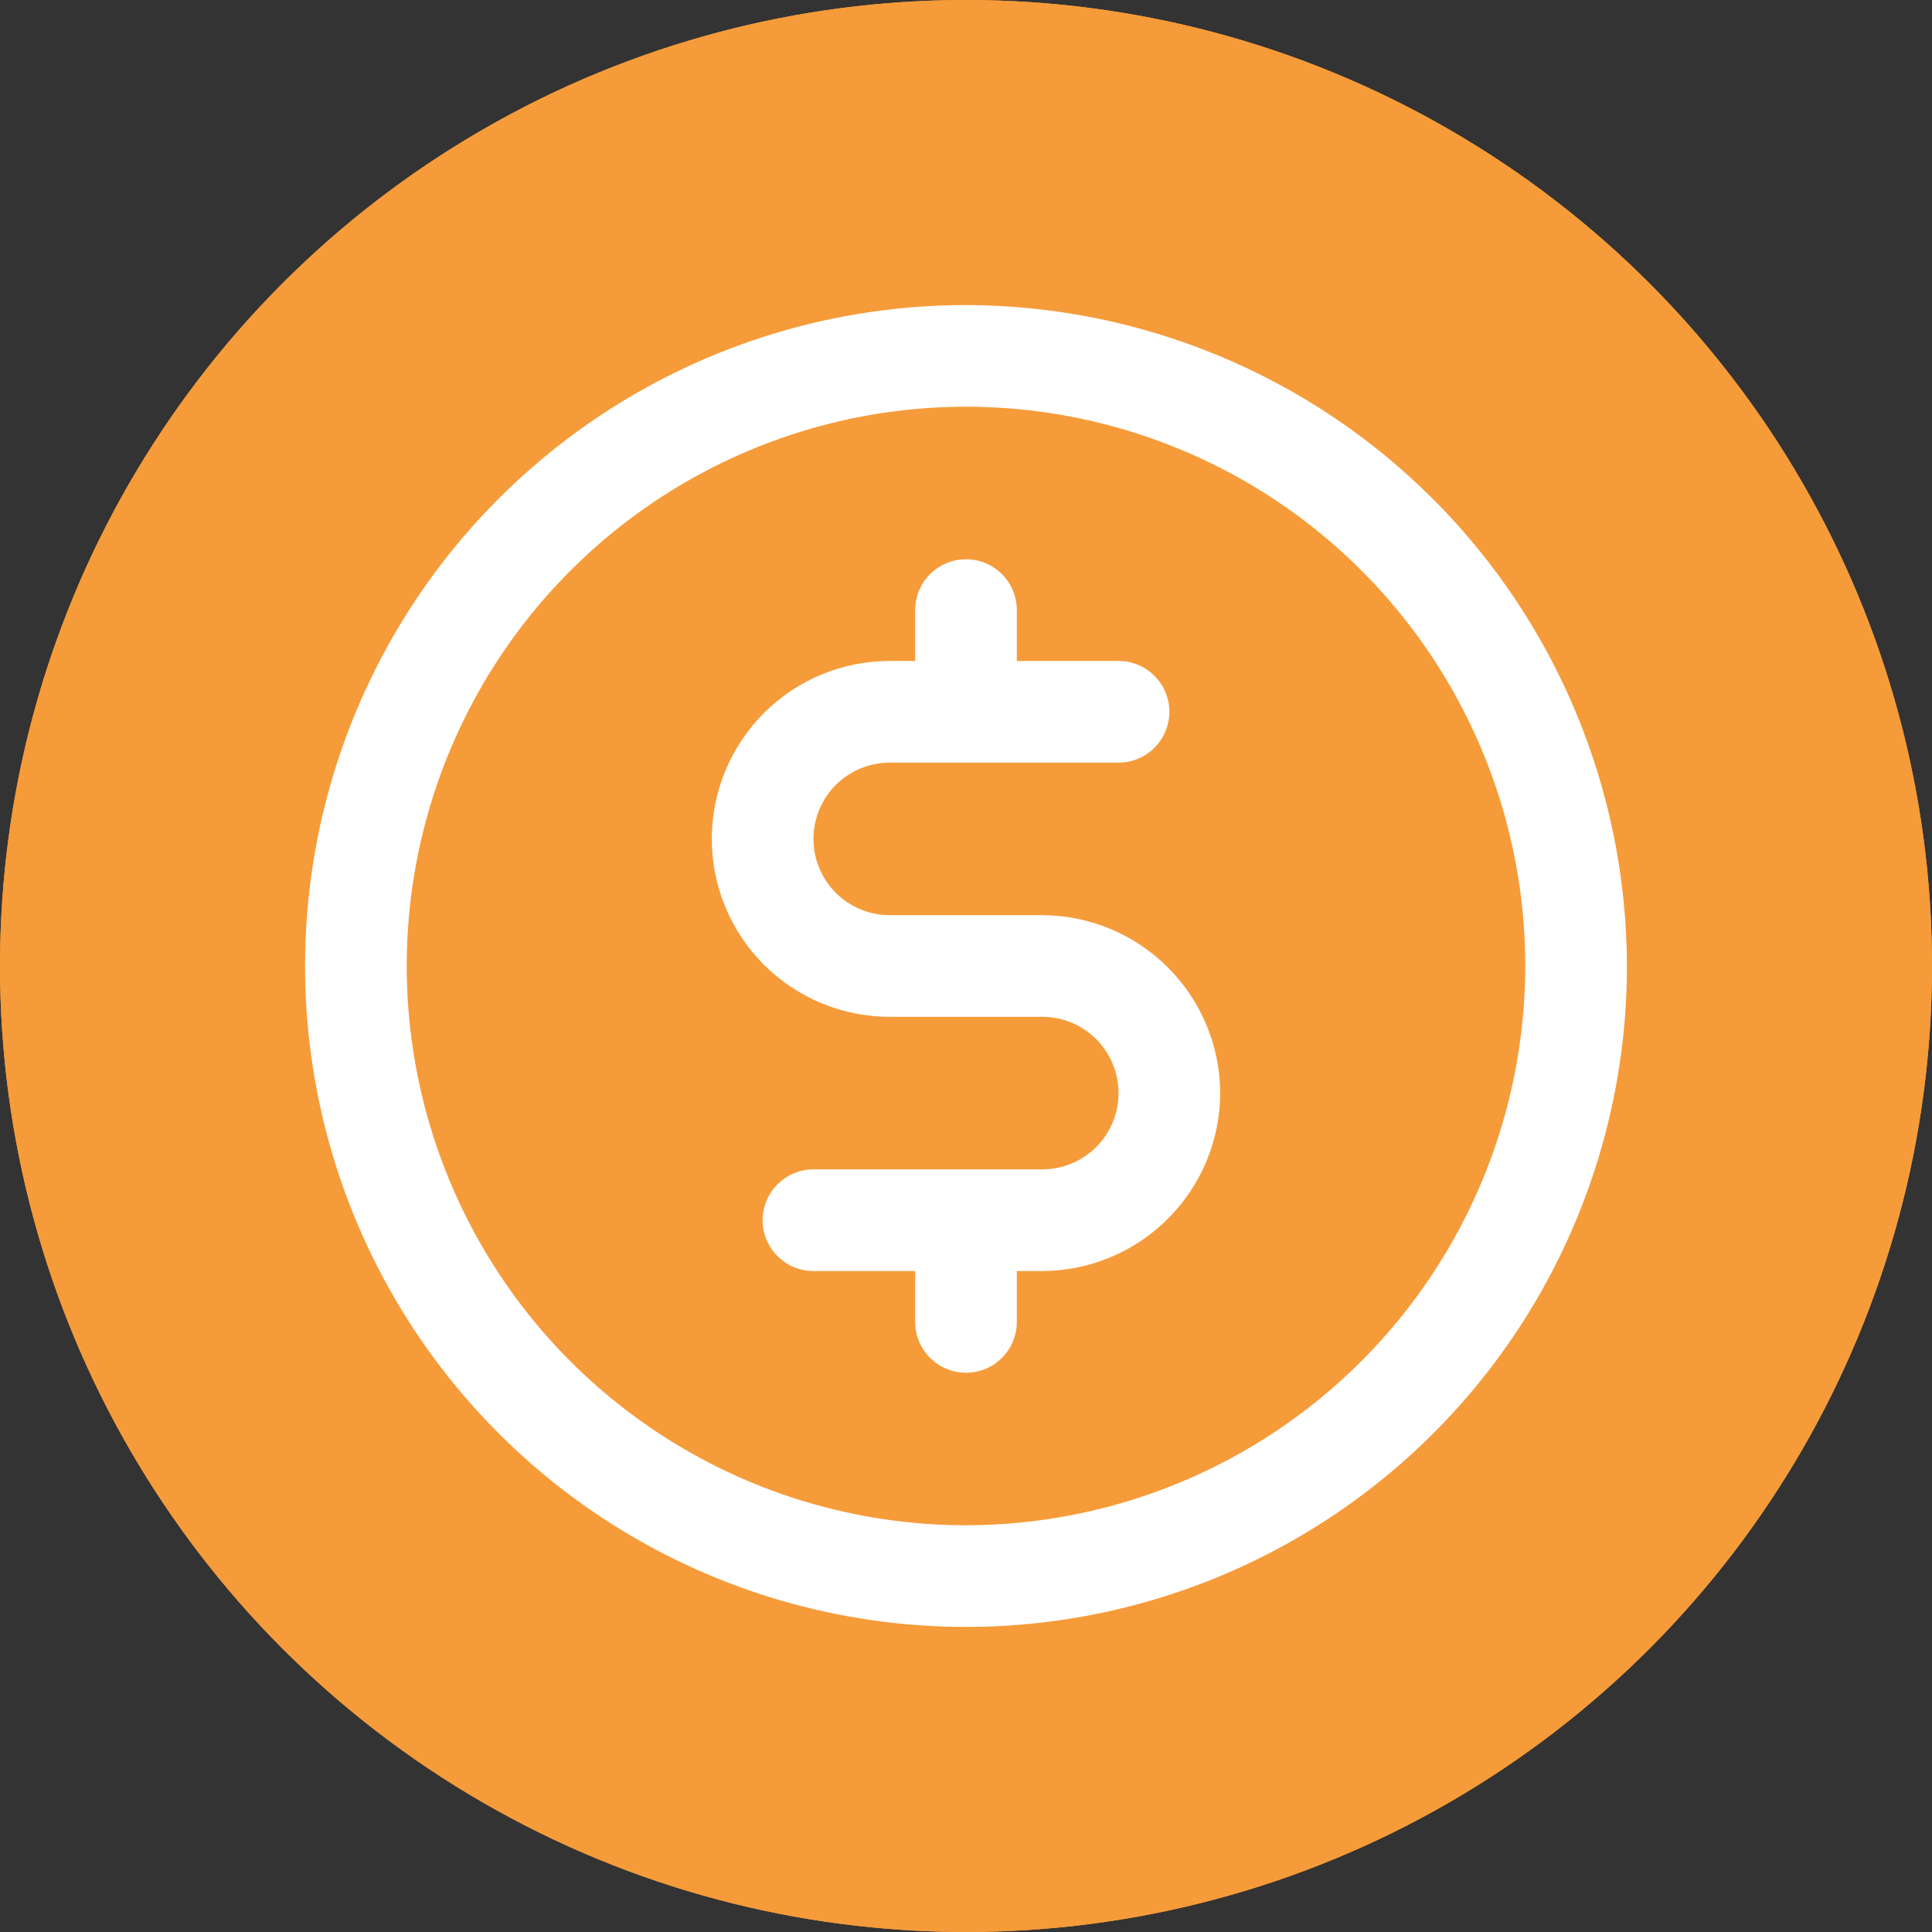 <svg width="38" height="38" viewBox="0 0 38 38" fill="none" xmlns="http://www.w3.org/2000/svg">
<rect x="0" y="0" width="38" height="38" fill="#333333" stroke="none"/>
<circle cx="19" cy="19" r="19" fill="#F69B39"/>
<path d="M23.802 19.137C25.648 20.009 27.222 21.367 28.355 23.066C29.489 24.764 30.139 26.739 30.237 28.778C30.25 28.965 30.225 29.152 30.165 29.33C30.104 29.507 30.009 29.67 29.884 29.81C29.759 29.95 29.608 30.064 29.439 30.144C29.27 30.225 29.087 30.271 28.9 30.279C28.712 30.288 28.526 30.259 28.35 30.195C28.174 30.131 28.013 30.032 27.876 29.904C27.739 29.776 27.628 29.623 27.552 29.452C27.475 29.281 27.433 29.097 27.428 28.909C27.326 26.743 26.393 24.699 24.824 23.202C23.255 21.705 21.169 20.869 19 20.869C16.831 20.869 14.745 21.705 13.176 23.202C11.607 24.699 10.674 26.743 10.572 28.909C10.547 29.276 10.379 29.618 10.104 29.863C9.83 30.107 9.47 30.235 9.103 30.218C8.736 30.2 8.39 30.04 8.14 29.771C7.889 29.502 7.754 29.146 7.763 28.778C7.86 26.739 8.51 24.764 9.644 23.066C10.777 21.368 12.351 20.009 14.196 19.137C13.013 18.15 12.163 16.823 11.761 15.335C11.359 13.848 11.425 12.273 11.949 10.825C12.474 9.376 13.432 8.125 14.694 7.24C15.955 6.355 17.458 5.881 18.999 5.881C20.54 5.881 22.043 6.355 23.304 7.24C24.566 8.125 25.524 9.376 26.049 10.825C26.574 12.273 26.639 13.848 26.237 15.335C25.835 16.823 24.985 18.15 23.802 19.137ZM23.688 13.375C23.688 12.132 23.194 10.94 22.315 10.06C21.436 9.181 20.243 8.688 19 8.688C17.757 8.688 16.564 9.181 15.685 10.06C14.806 10.94 14.312 12.132 14.312 13.375C14.312 14.618 14.806 15.81 15.685 16.69C16.564 17.569 17.757 18.062 19 18.062C20.243 18.062 21.436 17.569 22.315 16.69C23.194 15.81 23.688 14.618 23.688 13.375Z" fill="white"/>
<circle cx="19" cy="19" r="19" fill="#F69B39"/>
<path d="M19 6C16.429 6 13.915 6.762 11.778 8.191C9.64 9.619 7.974 11.65 6.99 14.025C6.006 16.401 5.748 19.014 6.25 21.536C6.751 24.058 7.99 26.374 9.808 28.192C11.626 30.011 13.942 31.249 16.464 31.75C18.986 32.252 21.599 31.994 23.975 31.01C26.35 30.026 28.381 28.36 29.809 26.222C31.238 24.085 32 21.571 32 19C31.993 15.554 30.622 12.252 28.185 9.815C25.749 7.378 22.446 6.007 19 6ZM19 30C16.824 30 14.698 29.355 12.889 28.146C11.08 26.938 9.67 25.22 8.837 23.209C8.005 21.2 7.787 18.988 8.211 16.854C8.636 14.72 9.683 12.76 11.222 11.222C12.76 9.683 14.72 8.636 16.854 8.211C18.988 7.787 21.2 8.005 23.209 8.837C25.22 9.67 26.938 11.08 28.146 12.889C29.355 14.698 30 16.824 30 19C29.997 21.916 28.837 24.712 26.774 26.774C24.712 28.837 21.916 29.997 19 30ZM24 21.5C23.997 22.427 23.627 23.316 22.971 23.971C22.316 24.627 21.427 24.997 20.5 25H20V26C20 26.265 19.895 26.52 19.707 26.707C19.52 26.895 19.265 27 19 27C18.735 27 18.48 26.895 18.293 26.707C18.105 26.52 18 26.265 18 26V25H16C15.735 25 15.48 24.895 15.293 24.707C15.105 24.52 15 24.265 15 24C15 23.735 15.105 23.48 15.293 23.293C15.48 23.105 15.735 23 16 23H20.5C20.898 23 21.279 22.842 21.561 22.561C21.842 22.279 22 21.898 22 21.5C22 21.102 21.842 20.721 21.561 20.439C21.279 20.158 20.898 20 20.5 20H17.5C16.572 20 15.681 19.631 15.025 18.975C14.369 18.319 14 17.428 14 16.5C14 15.572 14.369 14.681 15.025 14.025C15.681 13.369 16.572 13 17.5 13H18V12C18 11.735 18.105 11.48 18.293 11.293C18.48 11.105 18.735 11 19 11C19.265 11 19.52 11.105 19.707 11.293C19.895 11.48 20 11.735 20 12V13H22C22.265 13 22.52 13.105 22.707 13.293C22.895 13.48 23 13.735 23 14C23 14.265 22.895 14.52 22.707 14.707C22.52 14.895 22.265 15 22 15H17.5C17.102 15 16.721 15.158 16.439 15.439C16.158 15.721 16 16.102 16 16.5C16 16.898 16.158 17.279 16.439 17.561C16.721 17.842 17.102 18 17.5 18H20.5C21.427 18.003 22.316 18.373 22.971 19.029C23.627 19.684 23.997 20.573 24 21.5Z" fill="white"/>
</svg>
